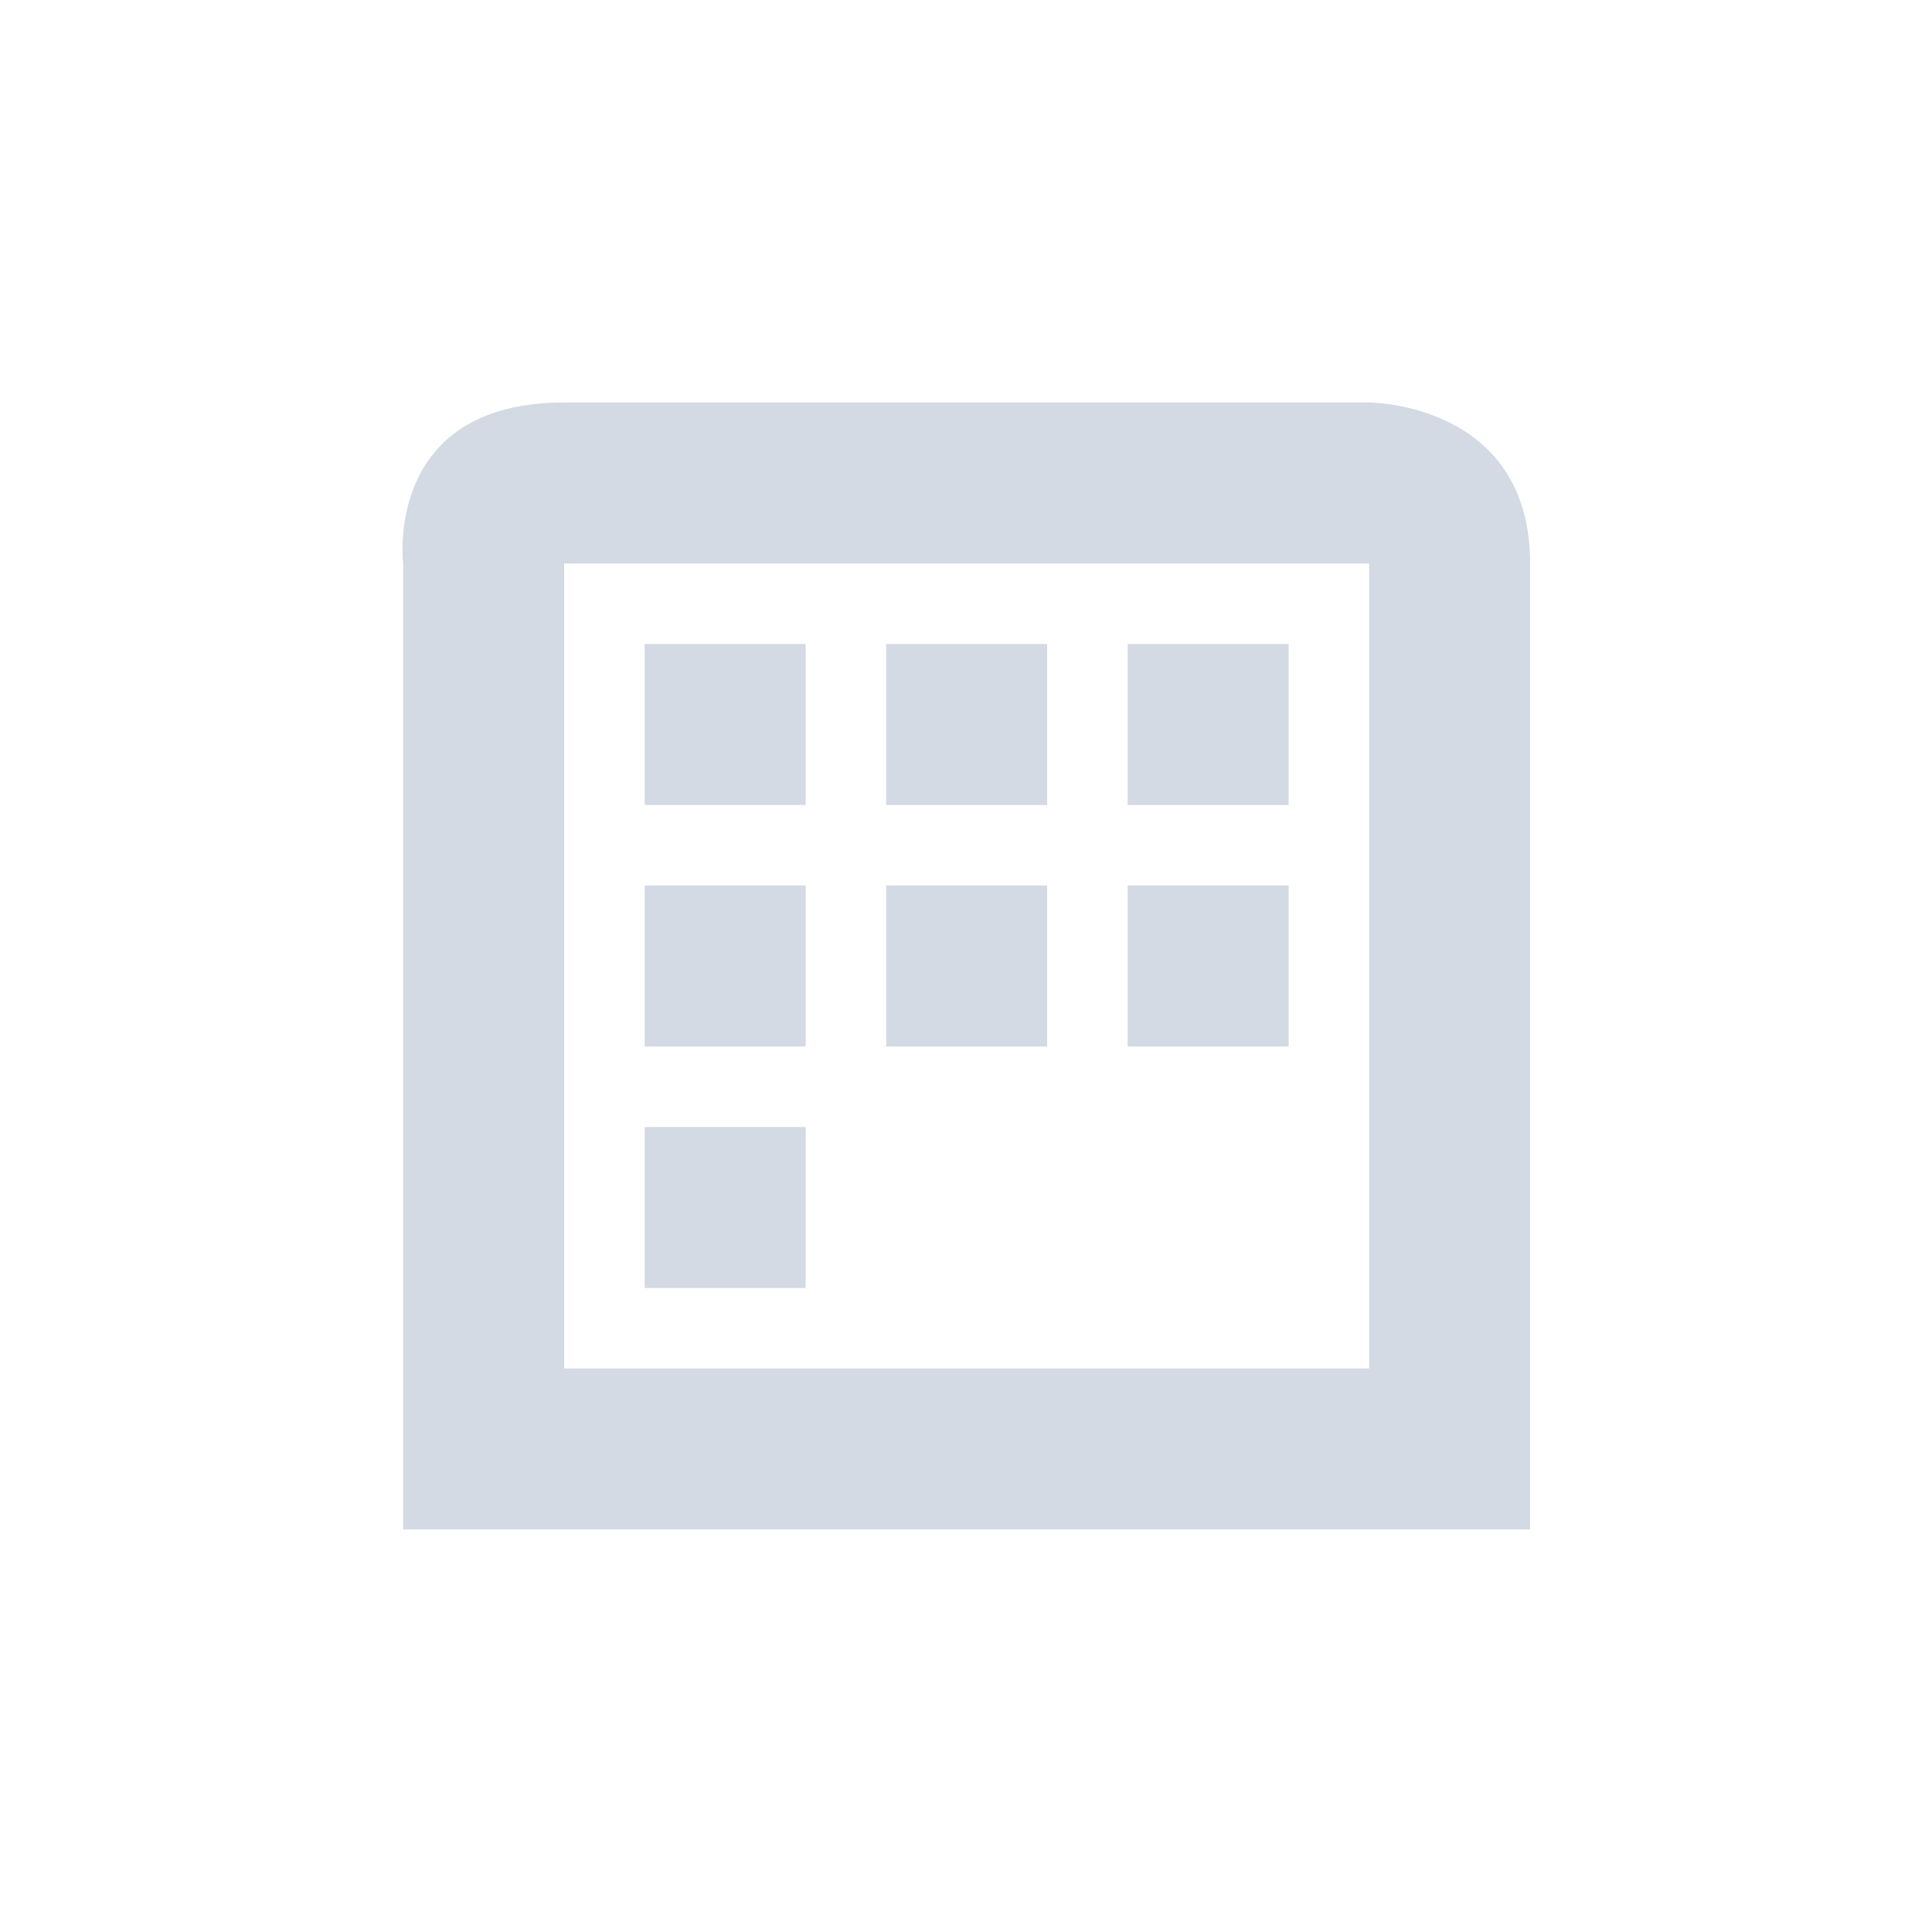 <?xml version="1.0" encoding="UTF-8" standalone="no"?>
<!--Created with Inkscape (http://www.inkscape.org/)-->
<svg id="svg7384" xmlns:rdf="http://www.w3.org/1999/02/22-rdf-syntax-ns#" style="enable-background:new" xmlns="http://www.w3.org/2000/svg" height="24" width="24" version="1.1" xmlns:cc="http://creativecommons.org/ns#" xmlns:dc="http://purl.org/dc/elements/1.1/">
 <g id="g6058" transform="translate(-564,-508)">
  <g id="g4156" transform="translate(4.008 4)">
   <path id="path6716" opacity="1" fill="#d3dae3" style="fill:#d3dae3;text-indent:0;block-progression:tb;text-decoration-line:none;enable-background:new;text-transform:none" d="m567 509c-2.25 0-2 2-2 2v12h14v-12c0-2-2-2-2-2zm0 2h10v10h-10v-2.5z"/>
   <rect id="rect4225" opacity="1" fill="#d3dae3" height="2" width="2" y="515" x="571"/>
   <rect id="rect4227" opacity="1" fill="#d3dae3" height="2" width="2" y="515" x="574"/>
   <rect id="rect4229" opacity="1" fill="#d3dae3" height="2" width="2" y="515" x="568"/>
   <rect id="rect4308" opacity="1" fill="#d3dae3" height="2" width="2" y="512" x="571"/>
   <rect id="rect4310" opacity="1" fill="#d3dae3" height="2" width="2" y="512" x="574"/>
   <rect id="rect4312" opacity="1" fill="#d3dae3" height="2" width="2" y="512" x="568"/>
   <rect id="rect4314" opacity="1" fill="#d3dae3" height="2" width="2" y="518" x="568"/>
  </g>
 </g>
</svg>
